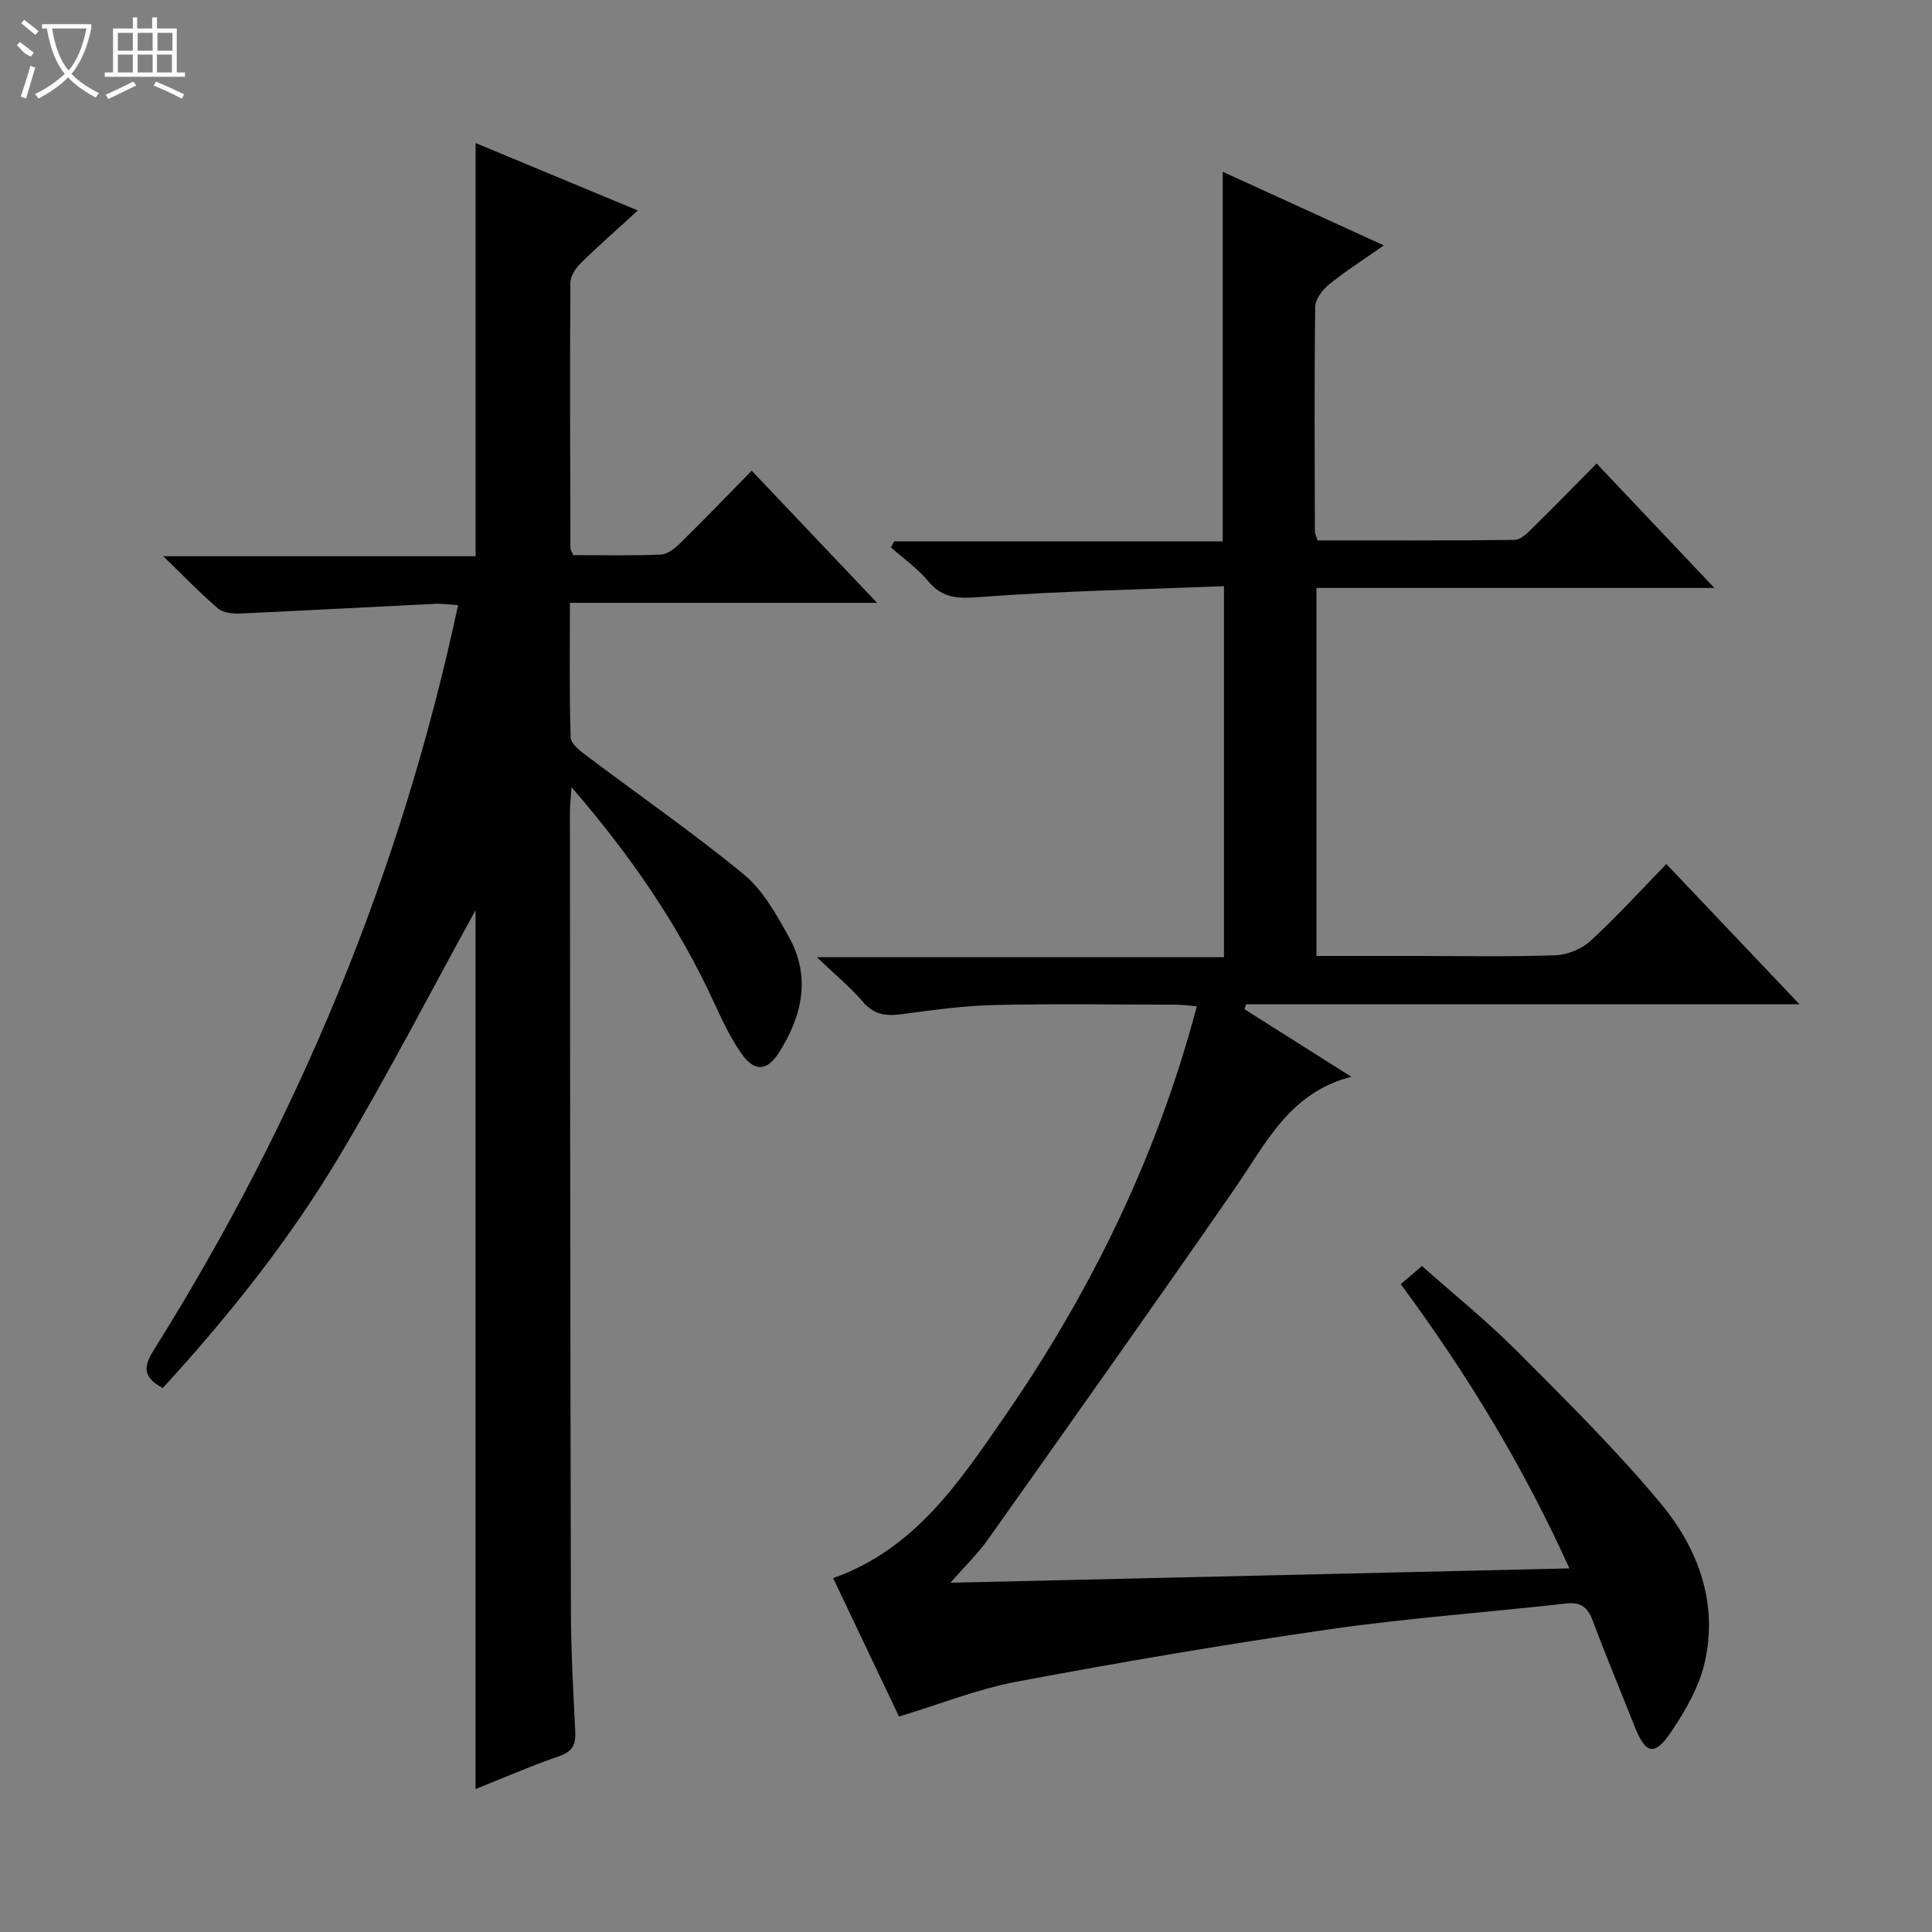 <svg enable-background="new 0 0 400 400" viewBox="0 0 400 400" xmlns="http://www.w3.org/2000/svg"><rect x="0" y="0" width="400" height="400" fill="#808080" stroke="none"/><path d="m186.13 355.39c-4.42-9.27-8.98-18.86-13.64-28.66 16.77-5.9 25.99-19.69 35.3-33.16 18-26.01 31.76-54.08 40-85.23-1.64-.13-3.03-.33-4.42-.33-12.5-.02-25-.22-37.5.07-6.45.15-12.9 1.07-19.31 1.91-3.2.42-5.67.07-7.93-2.59-2.57-3.01-5.68-5.56-9.5-9.22h84.28c0-25.58 0-50.61 0-76.81-16.89.67-33.66.98-50.35 2.23-4.55.34-7.81.42-10.88-3.27-2.2-2.64-5.12-4.68-7.71-6.99.22-.42.43-.83.65-1.25h68.03c0-25.8 0-51 0-76.53 10.66 4.87 21.49 9.83 33.36 15.25-4.23 2.96-7.95 5.33-11.35 8.08-1.36 1.1-2.84 3.05-2.86 4.64-.2 15.5-.11 31-.07 46.5 0 .46.27.92.57 1.86 13.56 0 27.18.06 40.79-.11 1.22-.01 2.58-1.35 3.59-2.35 4.4-4.31 8.7-8.73 13.38-13.46 8.03 8.48 15.87 16.76 24.39 25.76-27.94 0-54.97 0-82.39 0v76.19h20.49c9.67 0 19.34.2 28.99-.14 2.48-.09 5.43-1.3 7.26-2.98 5.37-4.93 10.28-10.35 15.7-15.91 9.28 9.78 18.03 19 27.56 29.03-38.91 0-76.75 0-114.59 0-.11.34-.22.68-.32 1.02 7.07 4.47 14.14 8.94 22.12 13.99-12.87 3.33-17.71 13.89-24.12 23.14-16.86 24.35-34 48.51-51.12 72.68-2.08 2.93-4.72 5.47-7.76 8.94 43.04-1 85.19-1.97 128.16-2.97-9.51-21-21.11-40.17-34.92-58.85 1.35-1.16 2.58-2.22 4.39-3.76 6.64 5.9 13.48 11.41 19.64 17.59 10.21 10.24 20.55 20.46 29.78 31.56 7.73 9.29 11.96 20.56 9.12 32.94-1.15 4.99-3.91 9.82-6.8 14.15-3.6 5.39-5.42 4.91-7.77-1.05-2.87-7.27-5.89-14.47-8.63-21.79-1.04-2.78-2.45-3.86-5.51-3.52-16.35 1.84-32.79 3.01-49.06 5.35-21.67 3.12-43.26 6.82-64.78 10.85-8.07 1.54-15.85 4.66-24.26 7.2z" fill="#010102"/><path d="m33.7 287.38c-4.26-2.29-3.97-4.52-1.85-7.89 29.84-47.58 51.13-98.67 62.99-154.2-1.76-.11-3.32-.35-4.87-.27-13.44.65-26.88 1.4-40.32 2-1.51.07-3.47-.14-4.51-1.04-3.64-3.11-6.96-6.58-11.34-10.82h64.67c0-28.64 0-56.8 0-85.54 11.13 4.62 22.05 9.16 33.59 13.96-4.3 3.93-8.16 7.3-11.81 10.89-1.06 1.04-2.15 2.7-2.16 4.08-.11 18.33-.03 36.66.01 54.99 0 .29.24.58.59 1.39 5.9 0 12.02.15 18.13-.11 1.39-.06 2.95-1.31 4.05-2.4 4.87-4.78 9.6-9.71 14.76-14.97 8.57 9.04 16.88 17.8 25.96 27.36-21.67 0-42.34 0-63.59 0 0 9.67-.14 18.78.15 27.88.04 1.3 1.95 2.77 3.28 3.77 10.87 8.19 22.09 15.96 32.59 24.6 3.95 3.25 6.69 8.24 9.27 12.84 4.64 8.28 2.84 16.39-2 24-2.47 3.89-5.09 4.07-7.77.25-2.27-3.23-3.99-6.88-5.64-10.48-7.4-16.15-17.35-30.58-29.55-44.69-.15 2.26-.33 3.65-.33 5.04.04 55.16.07 110.33.2 165.49.02 8.31.48 16.63.9 24.93.14 2.7-.53 4.2-3.33 5.16-5.76 1.98-11.36 4.43-17.32 6.8 0-61.6 0-122.64 0-181.95-8.81 16.01-17.96 33.76-28.16 50.88-10.31 17.31-22.88 33.08-36.59 48.05z" fill="#010102"/><g fill="#fbfcfa"><path d="m6.4 11.7c-2-.8-1.9-1.6-2.9-2.3l.6-.7c.9.7 1.9 1.4 2.9 2.2zm-2.1 8.3c.7-2.1 1.4-4.2 2-6.4.2.1.6.3 1 .4-.7 2.3-1.3 4.4-1.9 6.4zm3-12.8c-1.1-.9-2.1-1.7-2.9-2.4l.6-.7c1 .8 2 1.5 3 2.4zm1.4-1.3v-.9h10.2v.9c-.9 4.2-2.3 7.3-4.1 9.4 1.3 1.4 3.2 2.7 5.7 4-.2.2-.4.5-.7.9-2.5-1.4-4.4-2.7-5.7-4.2-1.4 1.5-3.5 3-6.1 4.4 0 0 0 0-.1-.1-.3-.4-.5-.7-.7-.8 2.7-1.3 4.7-2.8 6.2-4.2-1.8-2.2-3-5.3-3.7-9.4zm9.2 0h-7.1c.6 3.8 1.7 6.7 3.4 8.7 1.7-2 2.9-4.8 3.7-8.7z"/><path d="m31.6 3.6h.9v2.3h4.1v9.1h1.7v.9h-16.6v-.9h1.7v-9.1h4.1v-2.3h.9v2.3h3.1v-2.3zm-4 13.3.6.8c-1.9.9-3.8 1.9-5.8 2.8-.2-.3-.3-.6-.5-.9 2-.9 3.9-1.8 5.7-2.7zm-3.2-10.1v3.7h3.1v-3.7zm0 4.5v3.7h3.1v-3.7zm4.1-4.5v3.7h3.1v-3.7zm0 4.5v3.7h3.1v-3.7zm9.1 9.1c-2.1-1.1-4.1-2-5.8-2.7l.5-.8c2.2.9 4.1 1.8 5.8 2.6l-.4.9zm-1.9-13.6h-3.1v3.7h3.1zm-3.2 4.5v3.7h3.1v-3.7z"/></g></svg>